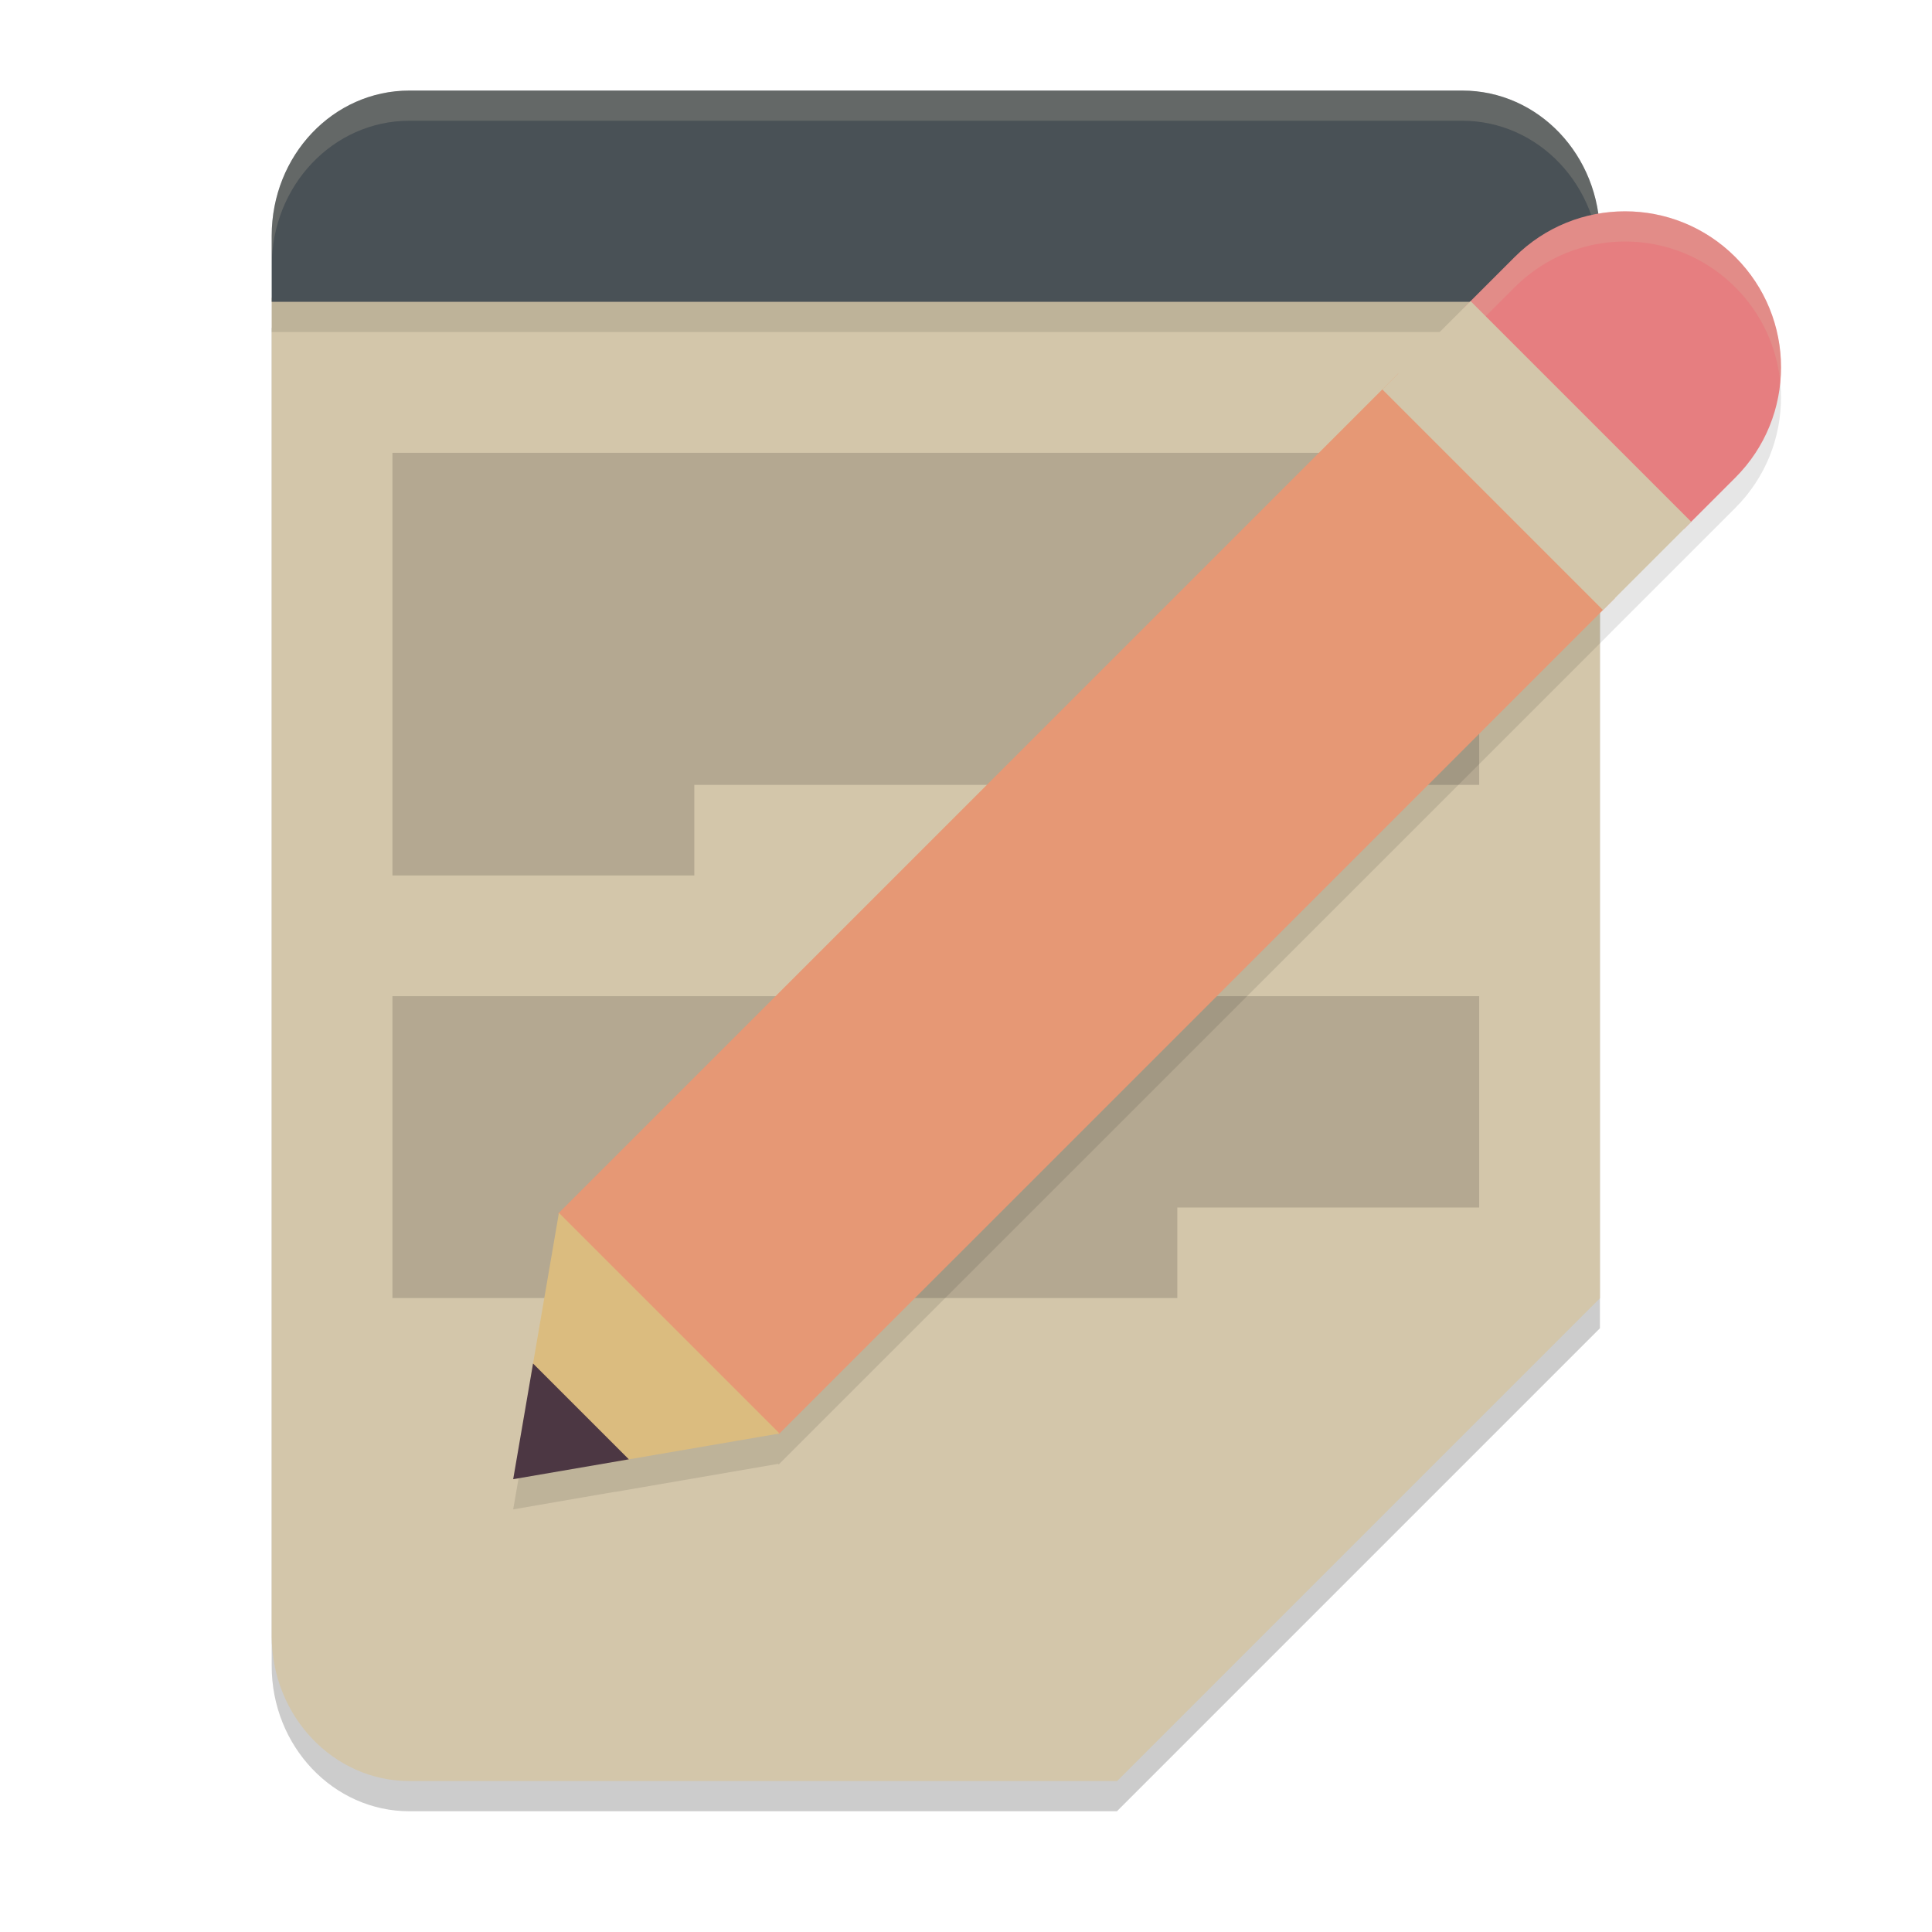 <svg xmlns="http://www.w3.org/2000/svg" width="64" height="64" version="1.1">
 <path style="opacity:0.2" d="M 9,10.861 V 55.185 C 9,57.844 11.043,60 13.563,60 H 37 L 53,44 V 10.861 Z"/>
 <path style="fill:#d3c6aa" d="M 9,9.861 V 54.185 C 9,56.844 11.043,59 13.563,59 H 37 L 53,43 V 9.861 Z"/>
 <rect style="opacity:0.1" width="44" height="1" x="9" y="10"/>
 <path style="opacity:0.15" d="m 23,26 v 3 H 13 V 15 h 36 v 11 z"/>
 <path style="opacity:0.15" d="m 39,40 v 3 H 13 V 33 h 36 v 7 z"/>
 <path fill="#495156" d="M 13.562,3 C 11.035,3 9,5.148 9,7.815 V 10 l 44,1.26e-4 V 7.815 C 53,5.148 50.965,3 48.438,3 Z"/>
 <path style="opacity:0.2;fill:#d3c6aa" d="M 13.562 3 C 11.035 3 9 5.149 9 7.816 L 9 8.816 C 9 6.149 11.035 4 13.562 4 L 48.438 4 C 50.965 4 53 6.149 53 8.816 L 53 7.816 C 53 5.149 50.965 3 48.438 3 L 13.562 3 z"/>
 <path style="opacity:0.1" d="m 53.832,8 c -1.323,0 -2.647,0.506 -3.656,1.516 l -1.684,1.684 -2.176,2.176 -0.527,0.523 -27.273,27.277 -0.027,0.027 0.02,0.02 -0.918,5.34 0.004,0.004 L 17,50 l 3.371,-0.582 0.004,0.004 5.402,-0.93 0.02,0.02 0.027,-0.027 27.277,-27.273 0.395,-0.398 2.293,-2.293 1.695,-1.695 c 2.019,-2.019 2.019,-5.291 0,-7.309 C 56.476,8.506 55.155,8 53.832,8 Z"/>
 <path style="fill:#e69875" d="M 46.317,12.374 18.488,40.204 25.796,47.512 53.497,19.812 Z"/>
 <path style="fill:#e67e80" d="m 53.832,7 c -1.323,0 -2.646,0.505 -3.656,1.514 l -1.683,1.683 7.296,7.322 1.696,-1.696 c 2.019,-2.019 2.019,-5.292 0,-7.309 C 56.477,7.505 55.155,7 53.832,7 Z"/>
 <path style="opacity:0.2;fill:#d3c6aa" d="M 53.832 7 C 52.509 7 51.185 7.506 50.176 8.516 L 48.492 10.199 L 48.992 10.699 L 50.176 9.516 C 51.185 8.506 52.509 8 53.832 8 C 55.155 8 56.476 8.506 57.484 9.516 C 58.364 10.394 58.859 11.51 58.973 12.658 C 59.113 11.177 58.619 9.649 57.484 8.516 C 56.476 7.506 55.155 7 53.832 7 z"/>
 <path style="fill:#dbbc7f" d="m 20.375,48.421 5.449,-0.935 -7.309,-7.309 -0.924,5.385 z"/>
 <path fill="#4c3743" d="m 17,49 3.832,-0.658 -3.174,-3.174 z m 0,0"/>
 <path style="fill:#d3c6aa" d="m 45.791,12.9 7.309,7.309 2.924,-2.924 -7.309,-7.309 z m 0,0"/>
 <path style="fill:#d3c6aa" d="m 53,43 v 0 H 41.424 C 38.981,43 37,45.054 37,47.586 V 59 Z"/>
</svg>
